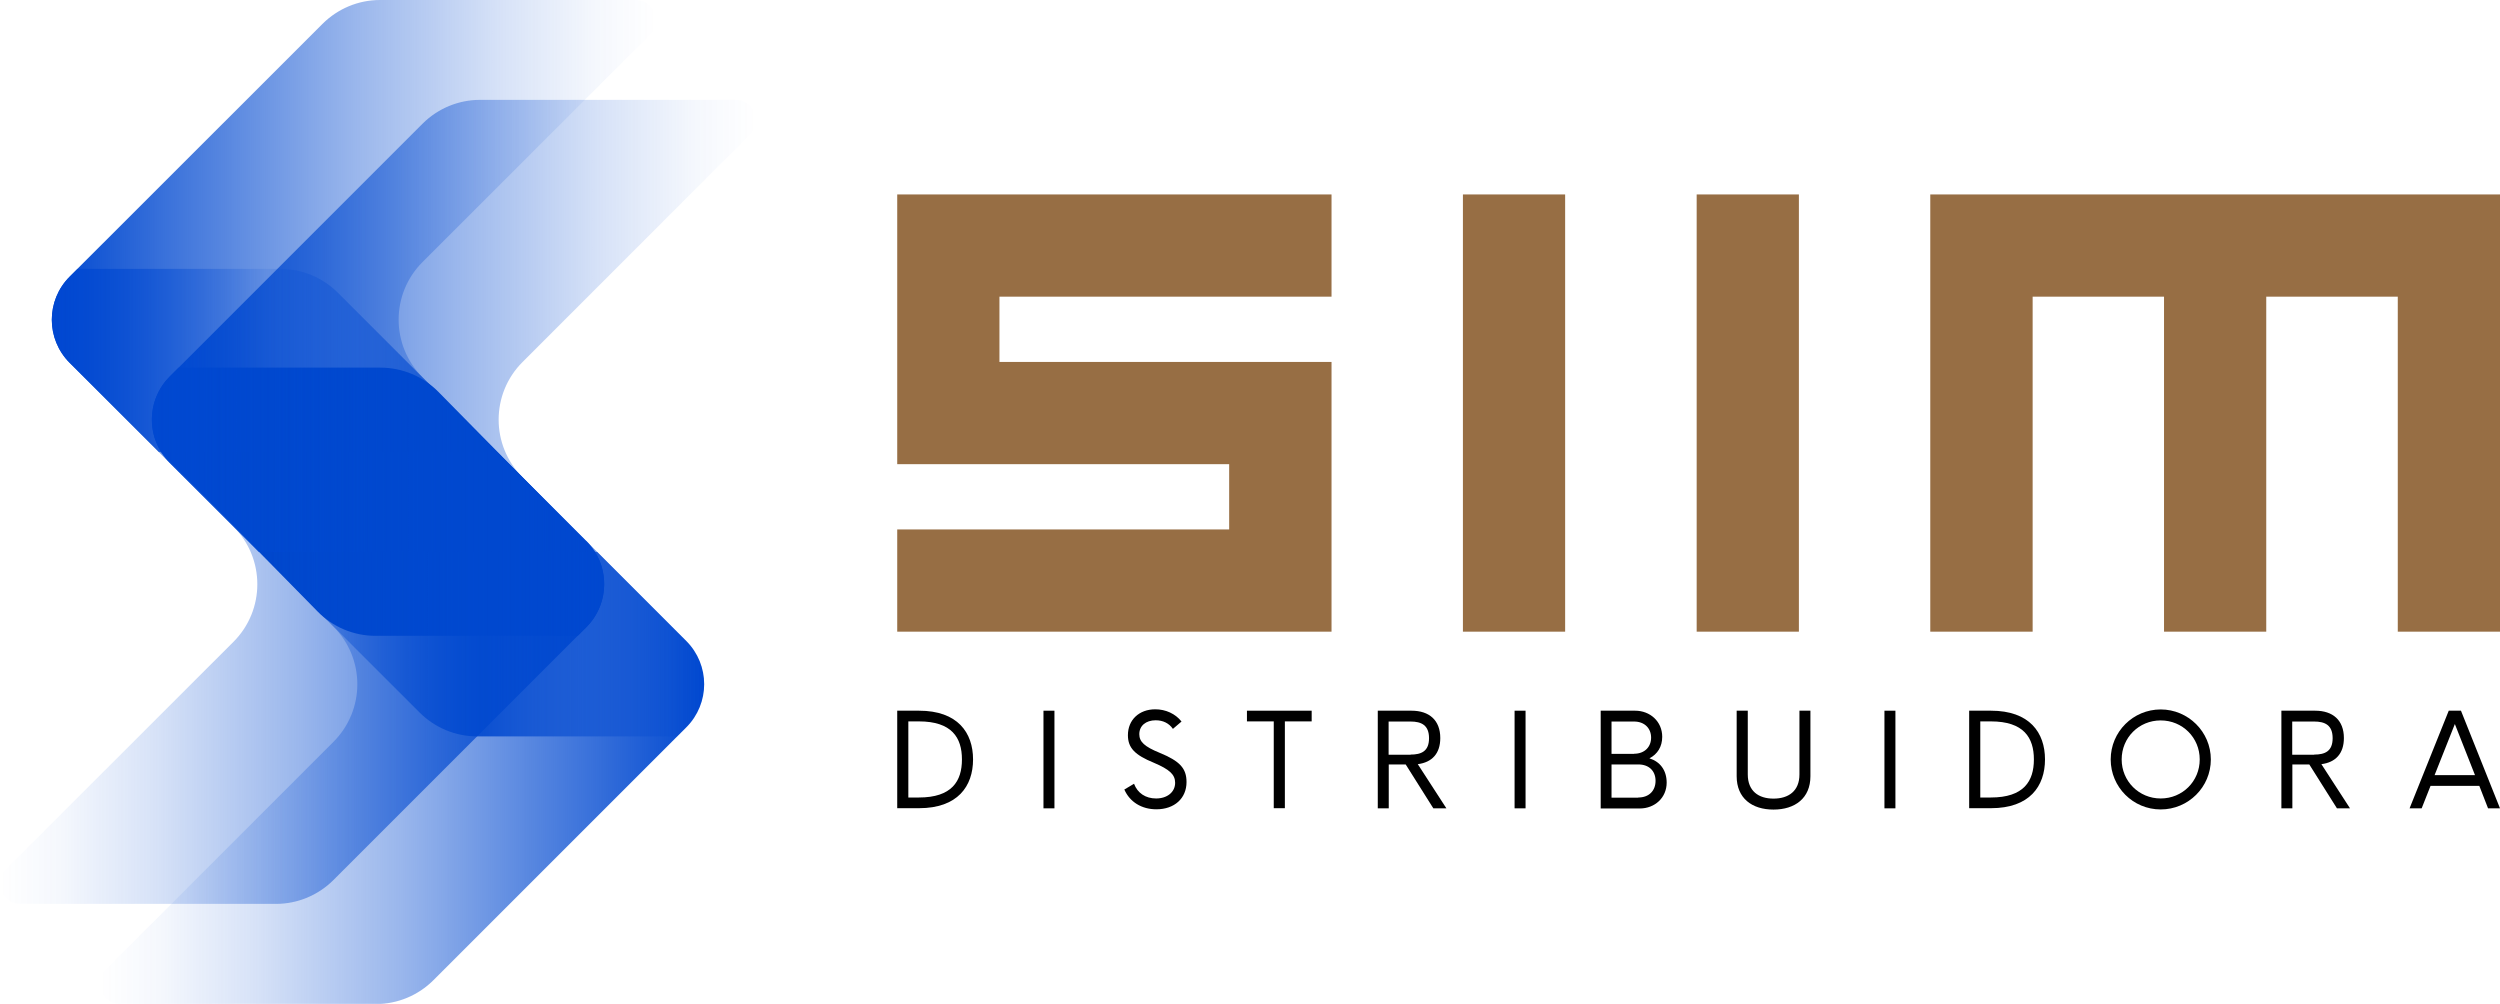 <?xml version="1.0" encoding="UTF-8"?>
<svg id="Layer_2" data-name="Layer 2" xmlns="http://www.w3.org/2000/svg" xmlns:xlink="http://www.w3.org/1999/xlink" viewBox="0 0 180 72.28">
  <defs>
    <style>
      .cls-1 {
        fill: url(#Degradado_sin_nombre_25-2);
      }

      .cls-2 {
        fill: #976e44;
      }

      .cls-3 {
        fill: url(#Degradado_sin_nombre_18);
      }

      .cls-4 {
        fill: #0046c9;
      }

      .cls-5 {
        fill: url(#Degradado_sin_nombre_26-2);
      }

      .cls-6 {
        fill: url(#Degradado_sin_nombre_25);
      }

      .cls-7 {
        fill: url(#Degradado_sin_nombre_26);
      }
    </style>
    <linearGradient id="Degradado_sin_nombre_25" data-name="Degradado sin nombre 25" x1="3.73" y1="16.27" x2="47.23" y2="16.27" gradientUnits="userSpaceOnUse">
      <stop offset="0" stop-color="#0048d0"/>
      <stop offset=".5" stop-color="#0048cf" stop-opacity=".4"/>
      <stop offset=".55" stop-color="#0048cf" stop-opacity=".35"/>
      <stop offset=".74" stop-color="#0048cf" stop-opacity=".16"/>
      <stop offset=".9" stop-color="#0048cf" stop-opacity=".04"/>
      <stop offset="1" stop-color="#0048d0" stop-opacity="0"/>
    </linearGradient>
    <linearGradient id="Degradado_sin_nombre_26" data-name="Degradado sin nombre 26" x1="0" y1="48.81" x2="43.5" y2="48.81" gradientUnits="userSpaceOnUse">
      <stop offset="0" stop-color="#0048d0" stop-opacity="0"/>
      <stop offset=".1" stop-color="#0048cf" stop-opacity=".04"/>
      <stop offset=".26" stop-color="#0048cf" stop-opacity=".16"/>
      <stop offset=".45" stop-color="#0048cf" stop-opacity=".35"/>
      <stop offset=".5" stop-color="#0048cf" stop-opacity=".4"/>
      <stop offset="1" stop-color="#0048d0"/>
    </linearGradient>
    <linearGradient id="Degradado_sin_nombre_25-2" data-name="Degradado sin nombre 25" x1="10.93" y1="23.47" x2="54.43" y2="23.47" xlink:href="#Degradado_sin_nombre_25"/>
    <linearGradient id="Degradado_sin_nombre_26-2" data-name="Degradado sin nombre 26" x1="7.2" y1="56.01" x2="50.7" y2="56.01" xlink:href="#Degradado_sin_nombre_26"/>
    <linearGradient id="Degradado_sin_nombre_18" data-name="Degradado sin nombre 18" x1="3.73" y1="36.19" x2="50.7" y2="36.19" gradientUnits="userSpaceOnUse">
      <stop offset="0" stop-color="#0047d1" stop-opacity=".9"/>
      <stop offset=".33" stop-color="#0049d1" stop-opacity=".1"/>
      <stop offset=".66" stop-color="#0048cf" stop-opacity=".9"/>
      <stop offset="1" stop-color="#0047cf" stop-opacity=".1"/>
    </linearGradient>
  </defs>
  <g id="Logo">
    <g>
      <g>
        <path class="cls-4" d="m42.21,45.17l-.61.61h-14.56c-1.57,0-3.08-.63-4.18-1.76l-11.26-11.48c-1.06-1.7-.85-3.96.62-5.43l.64-.64h14.53c1.57,0,3.07.63,4.17,1.74,3.5,3.55,11.15,11.31,11.28,11.52,1.06,1.7.85,3.96-.62,5.43Z"/>
        <path class="cls-6" d="m5.02,26.13l6.41,6.41h24.37l-5.38-5.38c-2.29-2.29-2.29-6,0-8.29L46.8,2.5c.92-.92.27-2.5-1.04-2.5h-18.4c-1.55,0-3.04.62-4.14,1.72L5.02,19.91c-1.72,1.72-1.72,4.5,0,6.22Z"/>
        <path class="cls-7" d="m42.21,38.95l-6.41-6.41H11.43s5.38,5.38,5.38,5.38c2.29,2.29,2.29,6,0,8.29L.43,62.58c-.92.92-.27,2.5,1.04,2.5h18.4c1.55,0,3.04-.62,4.14-1.72l18.2-18.2c1.72-1.72,1.72-4.5,0-6.22Z"/>
        <path class="cls-1" d="m12.22,33.33l6.41,6.41h24.37l-5.38-5.38c-2.29-2.29-2.29-6,0-8.29l16.38-16.38c.92-.92.27-2.5-1.04-2.5h-18.4c-1.55,0-3.04.62-4.14,1.72L12.22,27.11c-1.72,1.72-1.72,4.5,0,6.22Z"/>
        <path class="cls-5" d="m49.41,46.15l-6.41-6.41h-24.37s5.38,5.38,5.38,5.38c2.29,2.29,2.29,6,0,8.29l-16.38,16.38c-.92.92-.27,2.5,1.04,2.5h18.4c1.55,0,3.04-.62,4.14-1.72l18.2-18.2c1.72-1.72,1.72-4.5,0-6.22Z"/>
        <path class="cls-3" d="m49.41,52.37l-.65.65h-14.41c-1.55,0-3.04-.62-4.14-1.72L5.02,26.13c-1.72-1.72-1.72-4.5,0-6.21l.56-.56h14.61c1.55,0,3.04.62,4.14,1.72l25.08,25.08c1.72,1.72,1.72,4.5,0,6.22Z"/>
      </g>
      <g>
        <polygon class="cls-2" points="71.96 21.36 71.96 26.06 95.87 26.06 95.87 45.48 64.6 45.48 64.6 38.12 88.5 38.12 88.5 33.42 64.6 33.42 64.6 14 95.87 14 95.87 21.36 71.96 21.36"/>
        <rect class="cls-2" x="93.27" y="26.06" width="31.48" height="7.36" transform="translate(138.75 -79.27) rotate(90)"/>
        <rect class="cls-2" x="110.1" y="26.06" width="31.48" height="7.36" transform="translate(155.58 -96.1) rotate(90)"/>
        <polygon class="cls-2" points="180 14 180 45.48 172.64 45.48 172.64 21.36 163.17 21.36 163.17 45.48 155.81 45.48 155.81 21.36 146.35 21.36 146.35 45.48 138.98 45.48 138.98 14 180 14"/>
        <g>
          <path d="m64.6,51.17h1.57c2.78,0,3.89,1.58,3.89,3.51s-1.11,3.51-3.89,3.51h-1.57v-7.03Zm1.56,6.25c2.37,0,3.1-1.17,3.1-2.74s-.73-2.74-3.1-2.74h-.76v5.48h.76Z"/>
          <path d="m75.13,51.17h.79v7.03h-.79v-7.03Z"/>
          <path d="m80.93,56.86l.72-.43c.25.67.83,1.06,1.59,1.06.8,0,1.37-.46,1.37-1.13,0-.59-.4-.96-1.53-1.44-1.37-.56-1.87-1.07-1.87-1.99,0-1.1.81-1.86,1.97-1.86.75,0,1.45.32,1.89.88l-.62.53c-.28-.41-.72-.62-1.24-.62-.71,0-1.18.4-1.18,1,0,.55.38.9,1.46,1.34,1.46.6,1.94,1.12,1.94,2.11,0,1.17-.87,1.96-2.17,1.96-1.06,0-1.92-.53-2.31-1.43Z"/>
          <path d="m91.71,51.94h-1.93v-.77h4.66v.77h-1.93v6.25h-.8v-6.25Z"/>
          <path d="m99.19,51.17h2.44c1.28,0,2.07.69,2.07,1.97,0,1.12-.6,1.75-1.62,1.88l2.06,3.18h-.94l-1.99-3.16h-1.22v3.16h-.79v-7.03Zm2.37,3.16c.78,0,1.33-.24,1.33-1.18s-.55-1.2-1.33-1.2h-1.58v2.39h1.58Z"/>
          <path d="m109.05,51.17h.79v7.03h-.79v-7.03Z"/>
          <path d="m115.25,51.17h2.48c1.07,0,1.95.77,1.95,1.88,0,.71-.34,1.25-.92,1.55.76.24,1.24.85,1.24,1.75,0,1.09-.86,1.86-1.93,1.86h-2.82v-7.03Zm2.4,3.1c.77,0,1.23-.5,1.23-1.16s-.46-1.16-1.23-1.16h-1.62v2.33h1.62Zm.31,3.15c.78,0,1.24-.5,1.24-1.2s-.46-1.18-1.24-1.18h-1.93v2.39h1.93Z"/>
          <path d="m125.04,55.89v-4.72h.8v4.59c0,1.19.77,1.74,1.85,1.74s1.87-.54,1.87-1.74v-4.59h.79v4.72c0,1.58-1.11,2.4-2.66,2.4s-2.65-.82-2.65-2.4Z"/>
          <path d="m135.68,51.17h.79v7.03h-.79v-7.03Z"/>
          <path d="m141.78,51.17h1.57c2.78,0,3.89,1.58,3.89,3.51s-1.11,3.51-3.89,3.51h-1.57v-7.03Zm1.56,6.25c2.37,0,3.1-1.17,3.1-2.74s-.73-2.74-3.1-2.74h-.76v5.48h.76Z"/>
          <path d="m151.97,54.68c0-2,1.62-3.6,3.6-3.6s3.61,1.61,3.61,3.6-1.62,3.6-3.61,3.6-3.6-1.61-3.6-3.6Zm3.6,2.81c1.57,0,2.81-1.24,2.81-2.81s-1.24-2.81-2.81-2.81-2.81,1.24-2.81,2.81,1.25,2.81,2.81,2.81Z"/>
          <path d="m164.25,51.17h2.44c1.28,0,2.07.69,2.07,1.97,0,1.12-.6,1.75-1.62,1.88l2.06,3.18h-.94l-1.99-3.16h-1.22v3.16h-.79v-7.03Zm2.37,3.16c.78,0,1.33-.24,1.33-1.18s-.55-1.2-1.33-1.2h-1.58v2.39h1.58Z"/>
          <path d="m176.3,51.17h.89l2.81,7.03h-.86l-.63-1.62h-3.51l-.64,1.62h-.87l2.82-7.03Zm1.9,4.64l-1.45-3.68-1.46,3.68h2.9Z"/>
        </g>
      </g>
    </g>
  </g>
</svg>
